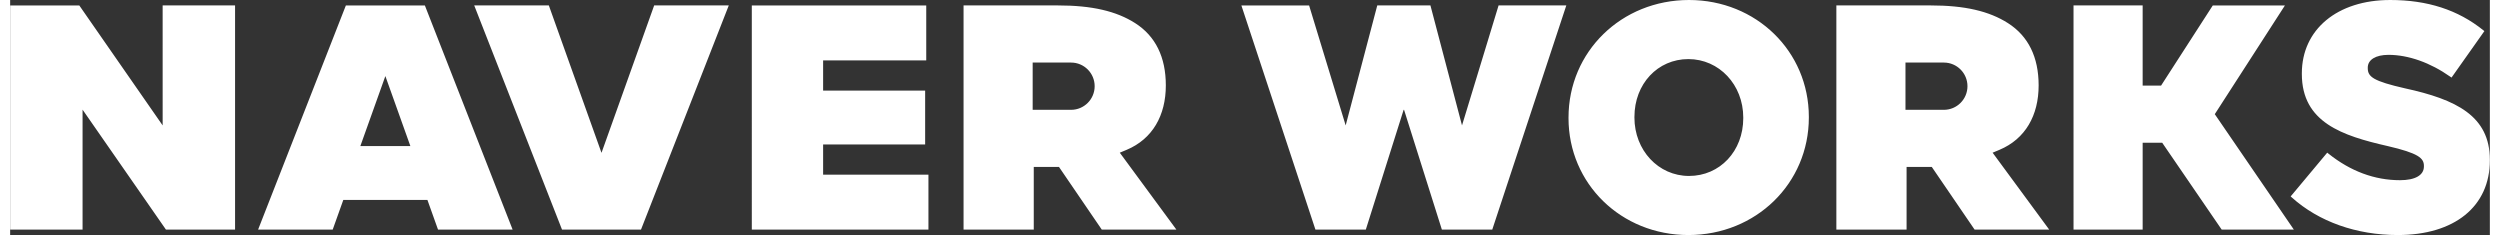 <svg xmlns="http://www.w3.org/2000/svg" width="117" height="11" viewBox="0 0 211 20"><rect x="0" y="0" width="211" height="20" fill="#333333" stroke="none"/><g fill="none" fill-rule="evenodd"><g fill="#fff" fill-rule="nonzero"><g><g><path d="M142.855 0c5.718 0 10.198 4.369 10.198 9.946V10c0 5.607-4.503 10-10.252 10-5.718 0-10.198-4.37-10.198-9.946V10c0-5.607 4.504-10 10.252-10zm59.656 0c3.183 0 5.773.839 7.92 2.564l.103.083-2.795 3.954-.115-.08c-1.698-1.196-3.562-1.854-5.249-1.854-1.087 0-1.763.416-1.763 1.084v.055c0 .732.48 1.1 3.181 1.714 4.325.942 7.207 2.336 7.207 6.076v.054c0 3.917-3.003 6.35-7.837 6.35-3.514 0-6.714-1.135-9.011-3.195l-.102-.091 3.112-3.724.108.086c1.876 1.498 3.923 2.257 6.084 2.257 1.293 0 2.035-.425 2.035-1.166v-.054c0-.657-.464-1.077-3.1-1.688-3.84-.877-7.287-2.007-7.287-6.13v-.053c0-3.734 3.018-6.242 7.51-6.242zM89.165.462c2.87 0 4.957.479 6.565 1.507 1.731 1.106 2.608 2.889 2.608 5.299 0 2.548-1.125 4.555-3.339 5.483l-.578.242 4.816 6.544h-6.349l-3.64-5.33H87.1v5.33l-5.974.001V.462zm74.268 0c2.87 0 4.957.479 6.565 1.507 1.731 1.106 2.608 2.889 2.608 5.299 0 2.548-1.125 4.555-3.338 5.483l-.578.242 4.815 6.544h-6.348l-3.641-5.33h-2.147v5.33l-5.975.001V.462zm-128.145 0l7.468 19.075h-6.348l-.902-2.524h-7.158l-.902 2.524h-6.348L28.567.463h6.721zm42.663 0v4.676h-8.775v2.57h8.682v4.583h-8.682v2.572h8.962v4.674h-15.03V.463h14.843zm-32.114 0l4.481 12.543L54.8.462h6.349l-7.47 19.076h-6.72L39.488.462h6.348zm-39.955 0l7.094 10.21V.462h6.162v19.075h-5.882L6.162 9.33v10.208H0V.463h5.882zm175.574 0v6.821h1.568l4.4-6.82h6.139l-5.969 9.252 6.728 9.823h-6.14l-5.062-7.392h-1.664v7.392h-5.882V.462h5.882zm-70.928 0l3.112 10.21 2.688-10.21h4.524l2.687 10.21 3.112-10.21h5.763l-6.27 18.981-.03.095h-4.288l-3.223-10.21-.013.041-.013-.041-3.223 10.21h-4.287l-.031-.095-6.27-18.98h5.762zm32.273 4.566c-2.616 0-4.59 2.114-4.59 4.918V10c0 2.788 2.04 4.972 4.644 4.972 2.632 0 4.617-2.115 4.617-4.918V10c0-2.788-2.052-4.972-4.671-4.972zM31.927 6.473l-2.129 5.958h4.258l-2.129-5.958zm58.348-1.15h-3.268v4.022h3.268c1.108 0 2.007-.9 2.007-2.01 0-1.11-.899-2.011-2.007-2.011zm74.268 0h-3.268v4.022h3.268c1.108 0 2.007-.9 2.007-2.01 0-1.11-.899-2.011-2.007-2.011z" transform="translate(-82 -100) translate(16 100) translate(66)"/></g></g></g></g></svg>